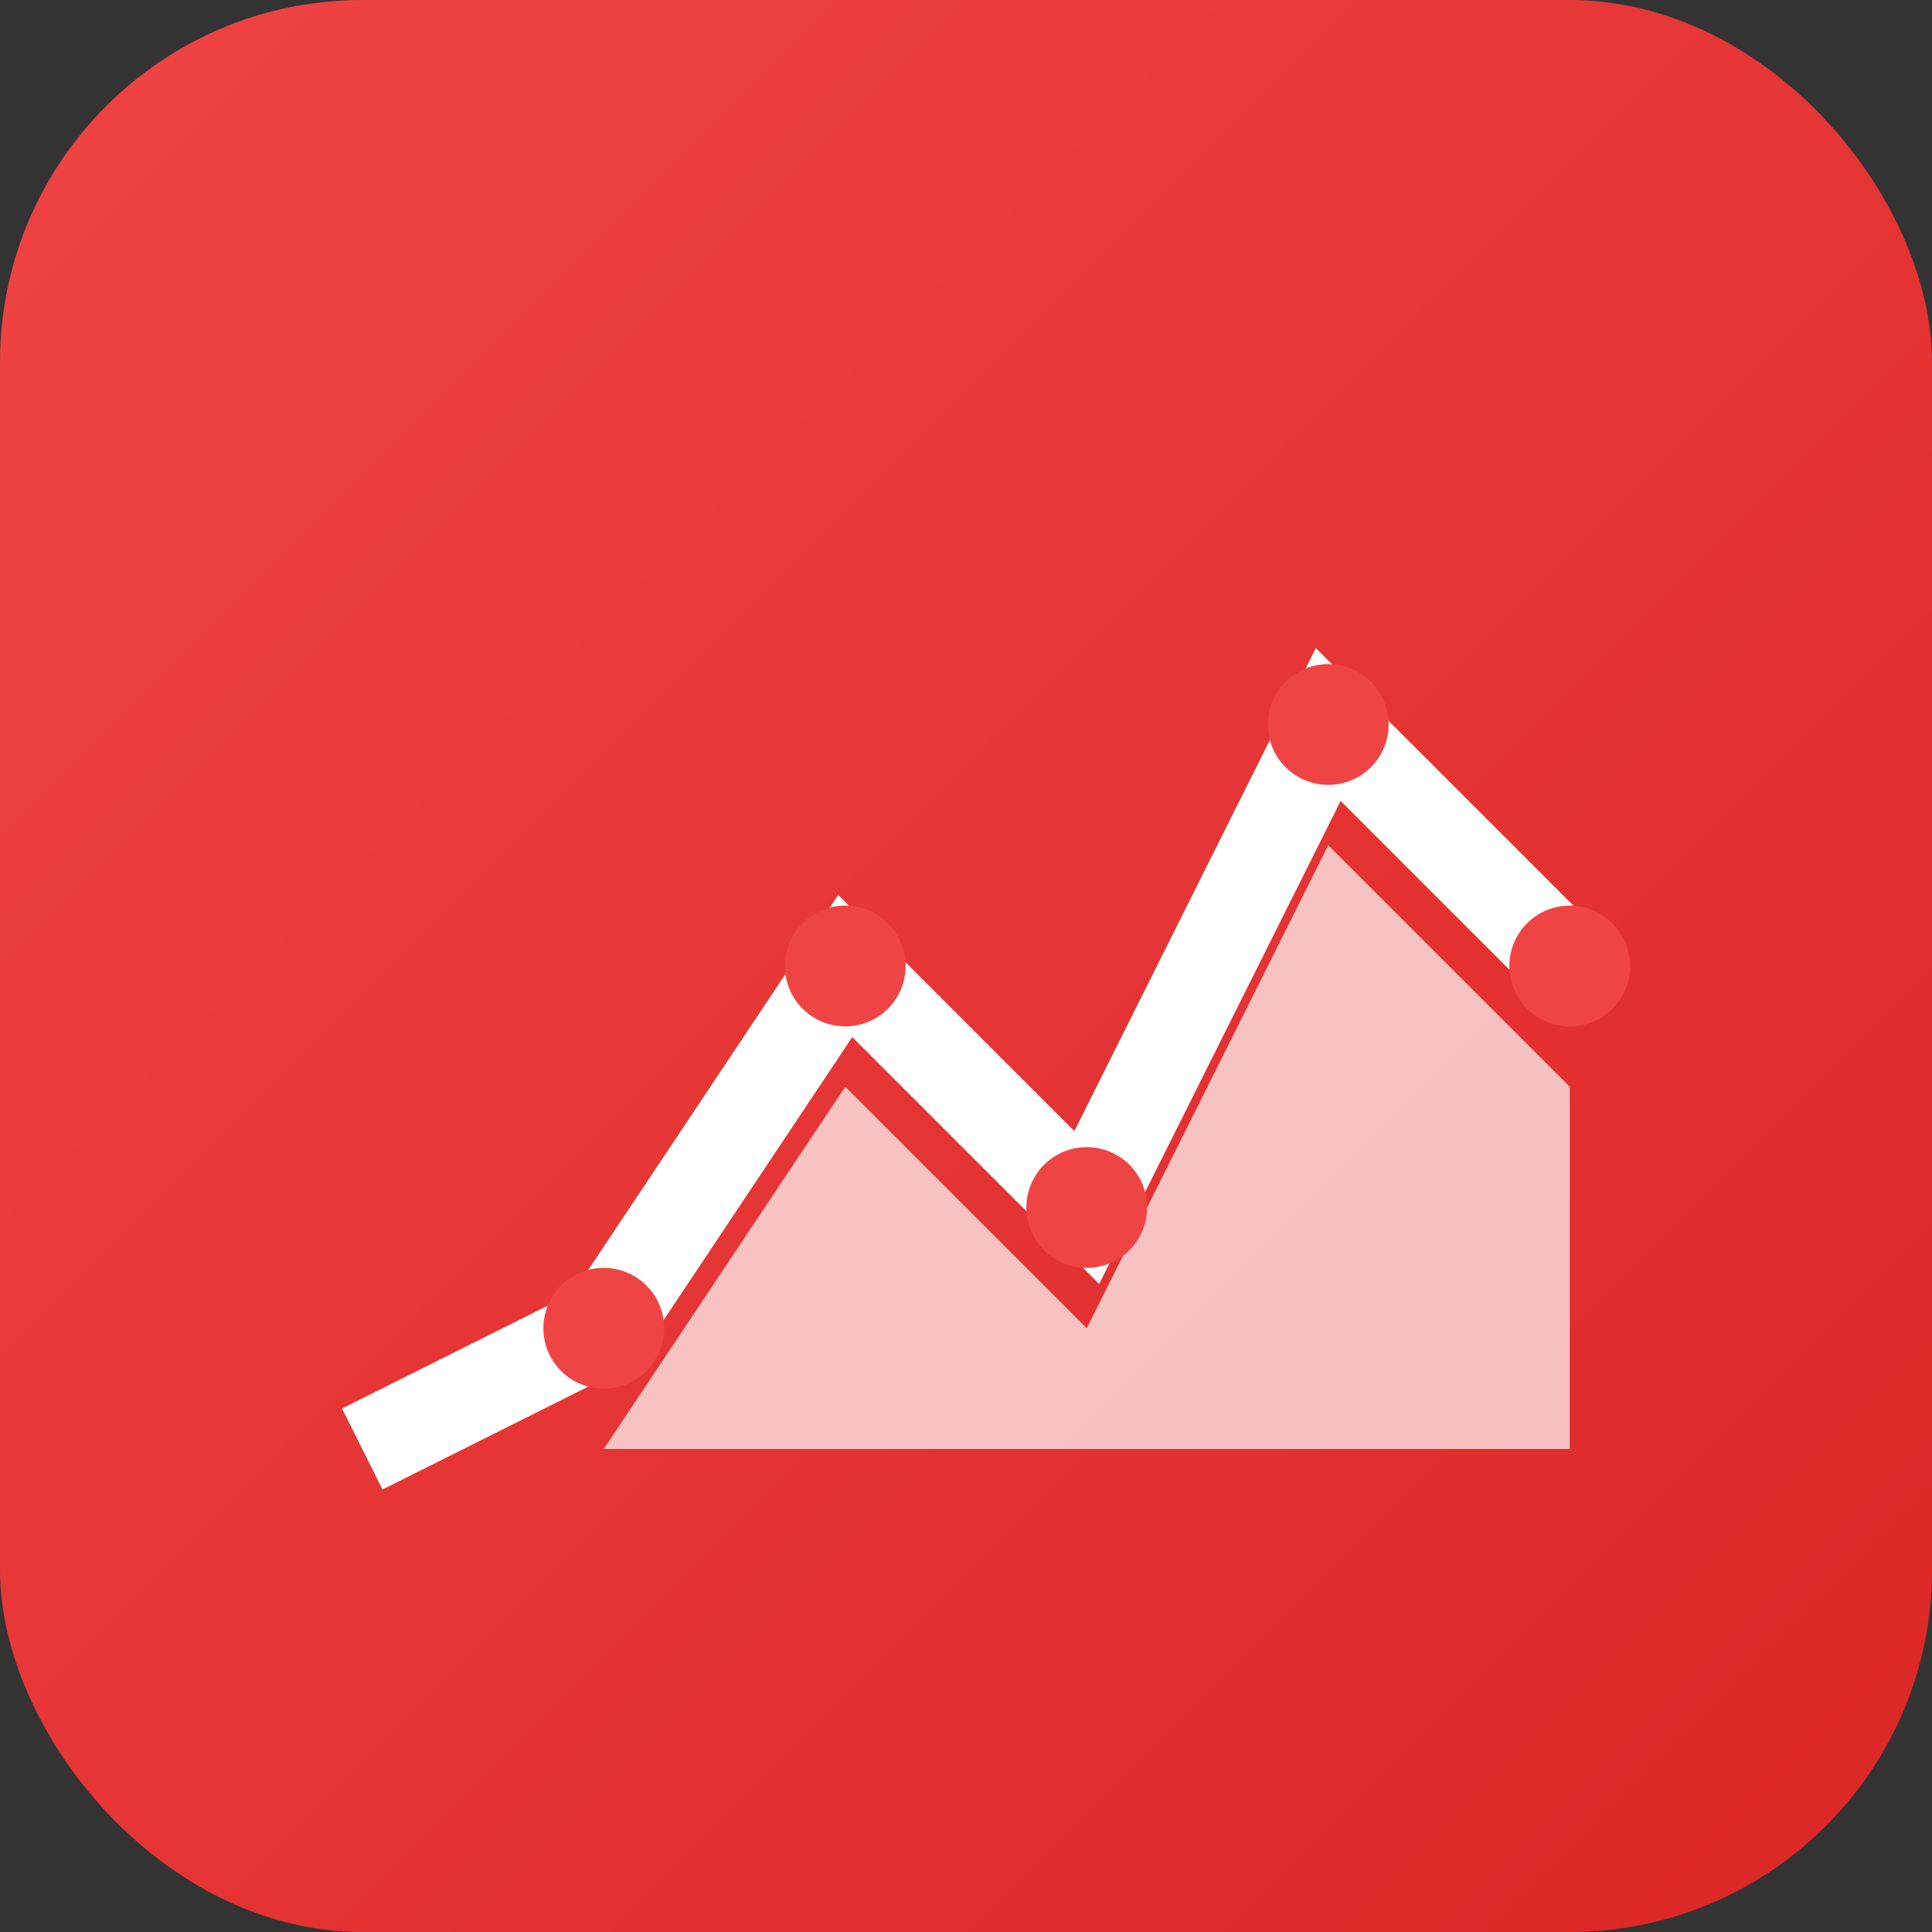 <svg width="64" height="64" viewBox="0 0 64 64" fill="none" xmlns="http://www.w3.org/2000/svg">
  <rect x="0" y="0" width="64" height="64" fill="#333333" stroke="none"/>
  <rect width="64" height="64" rx="12" fill="url(#gradient5)"/>
  <path d="M12 48h8l8-12 8 8 8-16 8 8v12H12z" fill="white" opacity="0.7"/>
  <path d="M12 48l8-4 8-12 8 8 8-16 8 8" stroke="white" stroke-width="3" fill="none"/>
  <circle cx="20" cy="44" r="2" fill="#EF4444"/>
  <circle cx="28" cy="32" r="2" fill="#EF4444"/>
  <circle cx="36" cy="40" r="2" fill="#EF4444"/>
  <circle cx="44" cy="24" r="2" fill="#EF4444"/>
  <circle cx="52" cy="32" r="2" fill="#EF4444"/>
  <defs>
    <linearGradient id="gradient5" x1="0" y1="0" x2="64" y2="64" gradientUnits="userSpaceOnUse">
      <stop stop-color="#EF4444"/>
      <stop offset="1" stop-color="#DC2626"/>
    </linearGradient>
  </defs>
</svg>